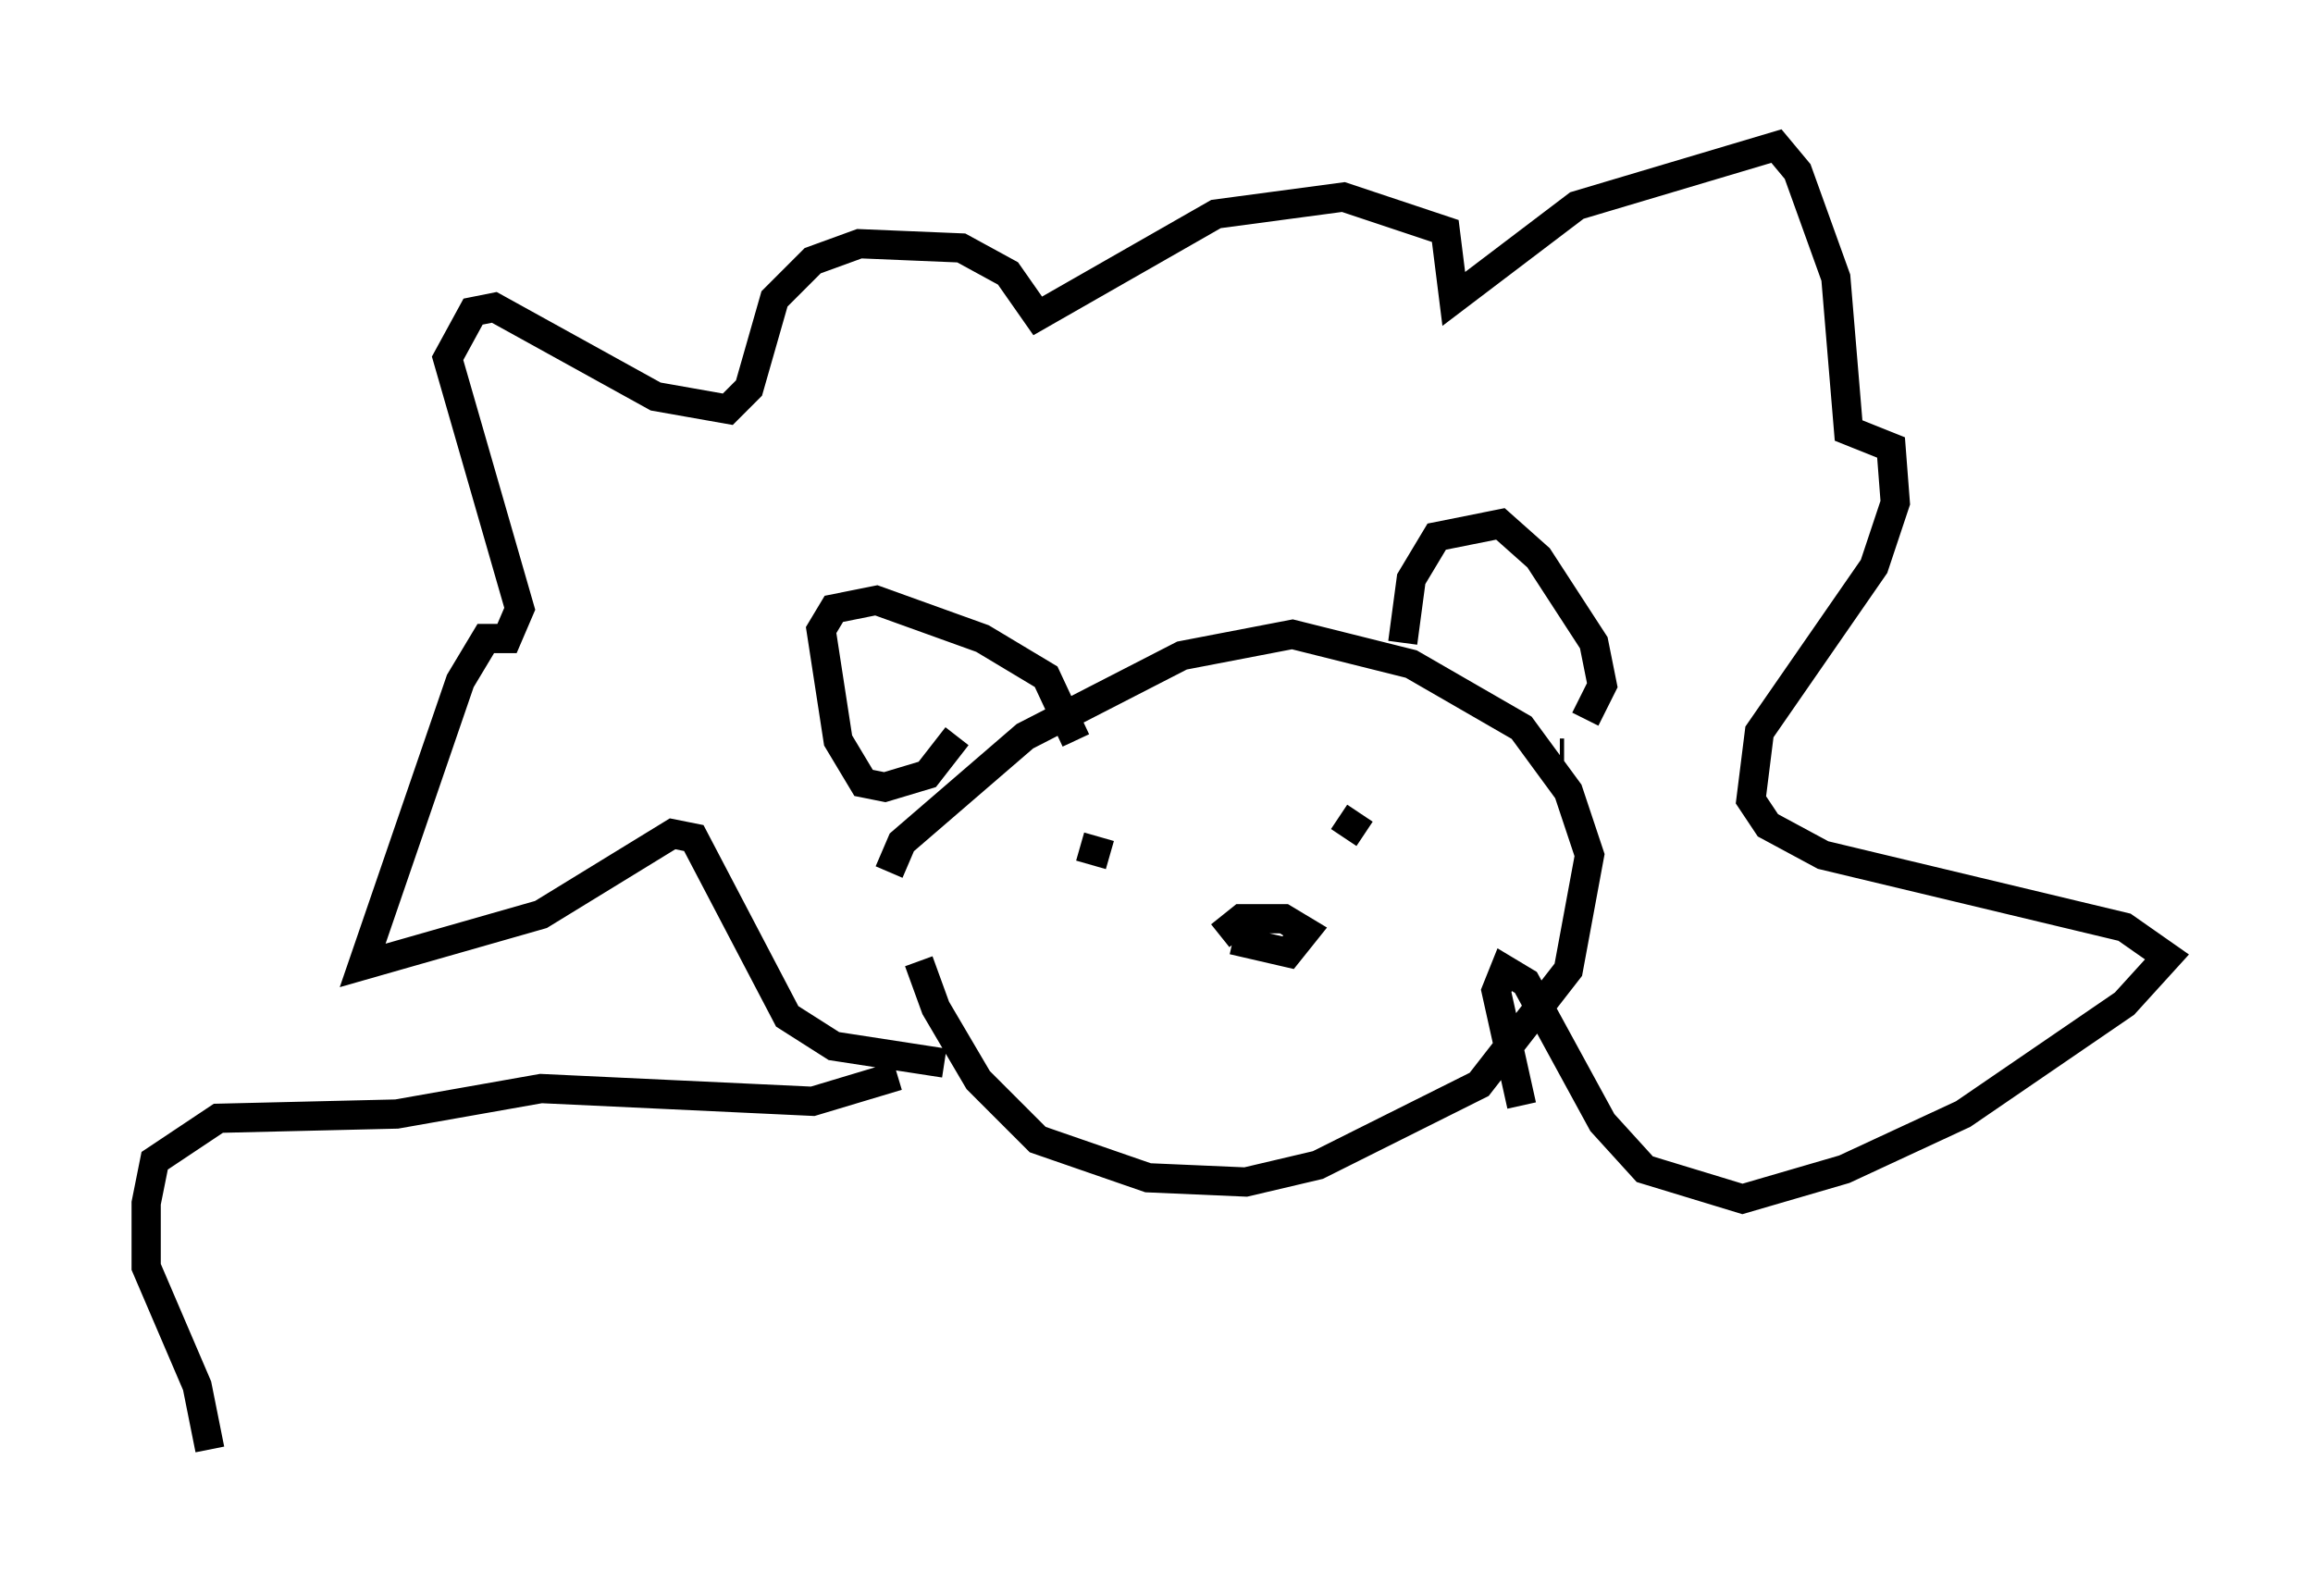 <?xml version="1.0" encoding="utf-8" ?>
<svg baseProfile="full" height="54.592" version="1.1" width="79.14" xmlns="http://www.w3.org/2000/svg" xmlns:ev="http://www.w3.org/2001/xml-events" xmlns:xlink="http://www.w3.org/1999/xlink"><defs /><rect fill="white" height="54.592" width="79.14" x="0" y="0" /><path d="M31.145, 29.112 m0.291, 3.777 l0.581, 1.598 1.453, 2.469 l2.034, 2.034 3.777, 1.307 l3.341, 0.145 2.469, -0.581 l5.52, -2.76 3.05, -3.922 l0.726, -3.922 -0.726, -2.179 l-1.598, -2.179 -3.777, -2.179 l-4.067, -1.017 -3.777, 0.726 l-5.374, 2.76 -4.212, 3.631 l-0.436, 1.017 m2.324, -4.648 l-1.017, 1.307 -1.453, 0.436 l-0.726, -0.145 -0.872, -1.453 l-0.581, -3.777 0.436, -0.726 l1.453, -0.291 3.631, 1.307 l2.179, 1.307 1.017, 2.179 m11.184, -3.341 l0.291, -2.179 0.872, -1.453 l2.179, -0.436 1.307, 1.162 l1.888, 2.905 0.291, 1.453 l-0.581, 1.162 m-0.726, 1.162 l-0.145, 0.0 m-16.413, 3.196 l1.017, 0.291 m8.715, -0.726 l-0.872, -0.581 m-4.067, 4.067 l0.726, -0.581 1.453, 0.0 l0.726, 0.436 -0.581, 0.726 l-1.888, -0.436 m-9.877, 4.212 l-3.777, -0.581 -1.598, -1.017 l-3.196, -6.101 -0.726, -0.145 l-4.503, 2.76 -6.101, 1.743 l3.341, -9.732 0.872, -1.453 l0.726, 0.0 0.436, -1.017 l-2.469, -8.57 0.872, -1.598 l0.726, -0.145 5.52, 3.05 l2.469, 0.436 0.726, -0.726 l0.872, -3.05 1.307, -1.307 l1.598, -0.581 3.486, 0.145 l1.598, 0.872 1.017, 1.453 l6.101, -3.486 4.358, -0.581 l3.486, 1.162 0.291, 2.324 l4.212, -3.196 6.827, -2.034 l0.726, 0.872 1.307, 3.631 l0.436, 5.229 1.453, 0.581 l0.145, 1.888 -0.726, 2.179 l-3.922, 5.665 -0.291, 2.324 l0.581, 0.872 1.888, 1.017 l10.313, 2.469 1.453, 1.017 l-1.453, 1.598 -5.52, 3.777 l-4.067, 1.888 -3.486, 1.017 l-3.341, -1.017 -1.453, -1.598 l-2.615, -4.793 -0.726, -0.436 l-0.291, 0.726 0.872, 3.922 m-21.352, -1.017 l-2.905, 0.872 -9.296, -0.436 l-4.939, 0.872 -6.101, 0.145 l-2.179, 1.453 -0.291, 1.453 l0.0, 2.179 1.743, 4.067 l0.436, 2.179 " fill="none" stroke="black" stroke-width="1" /></svg>
